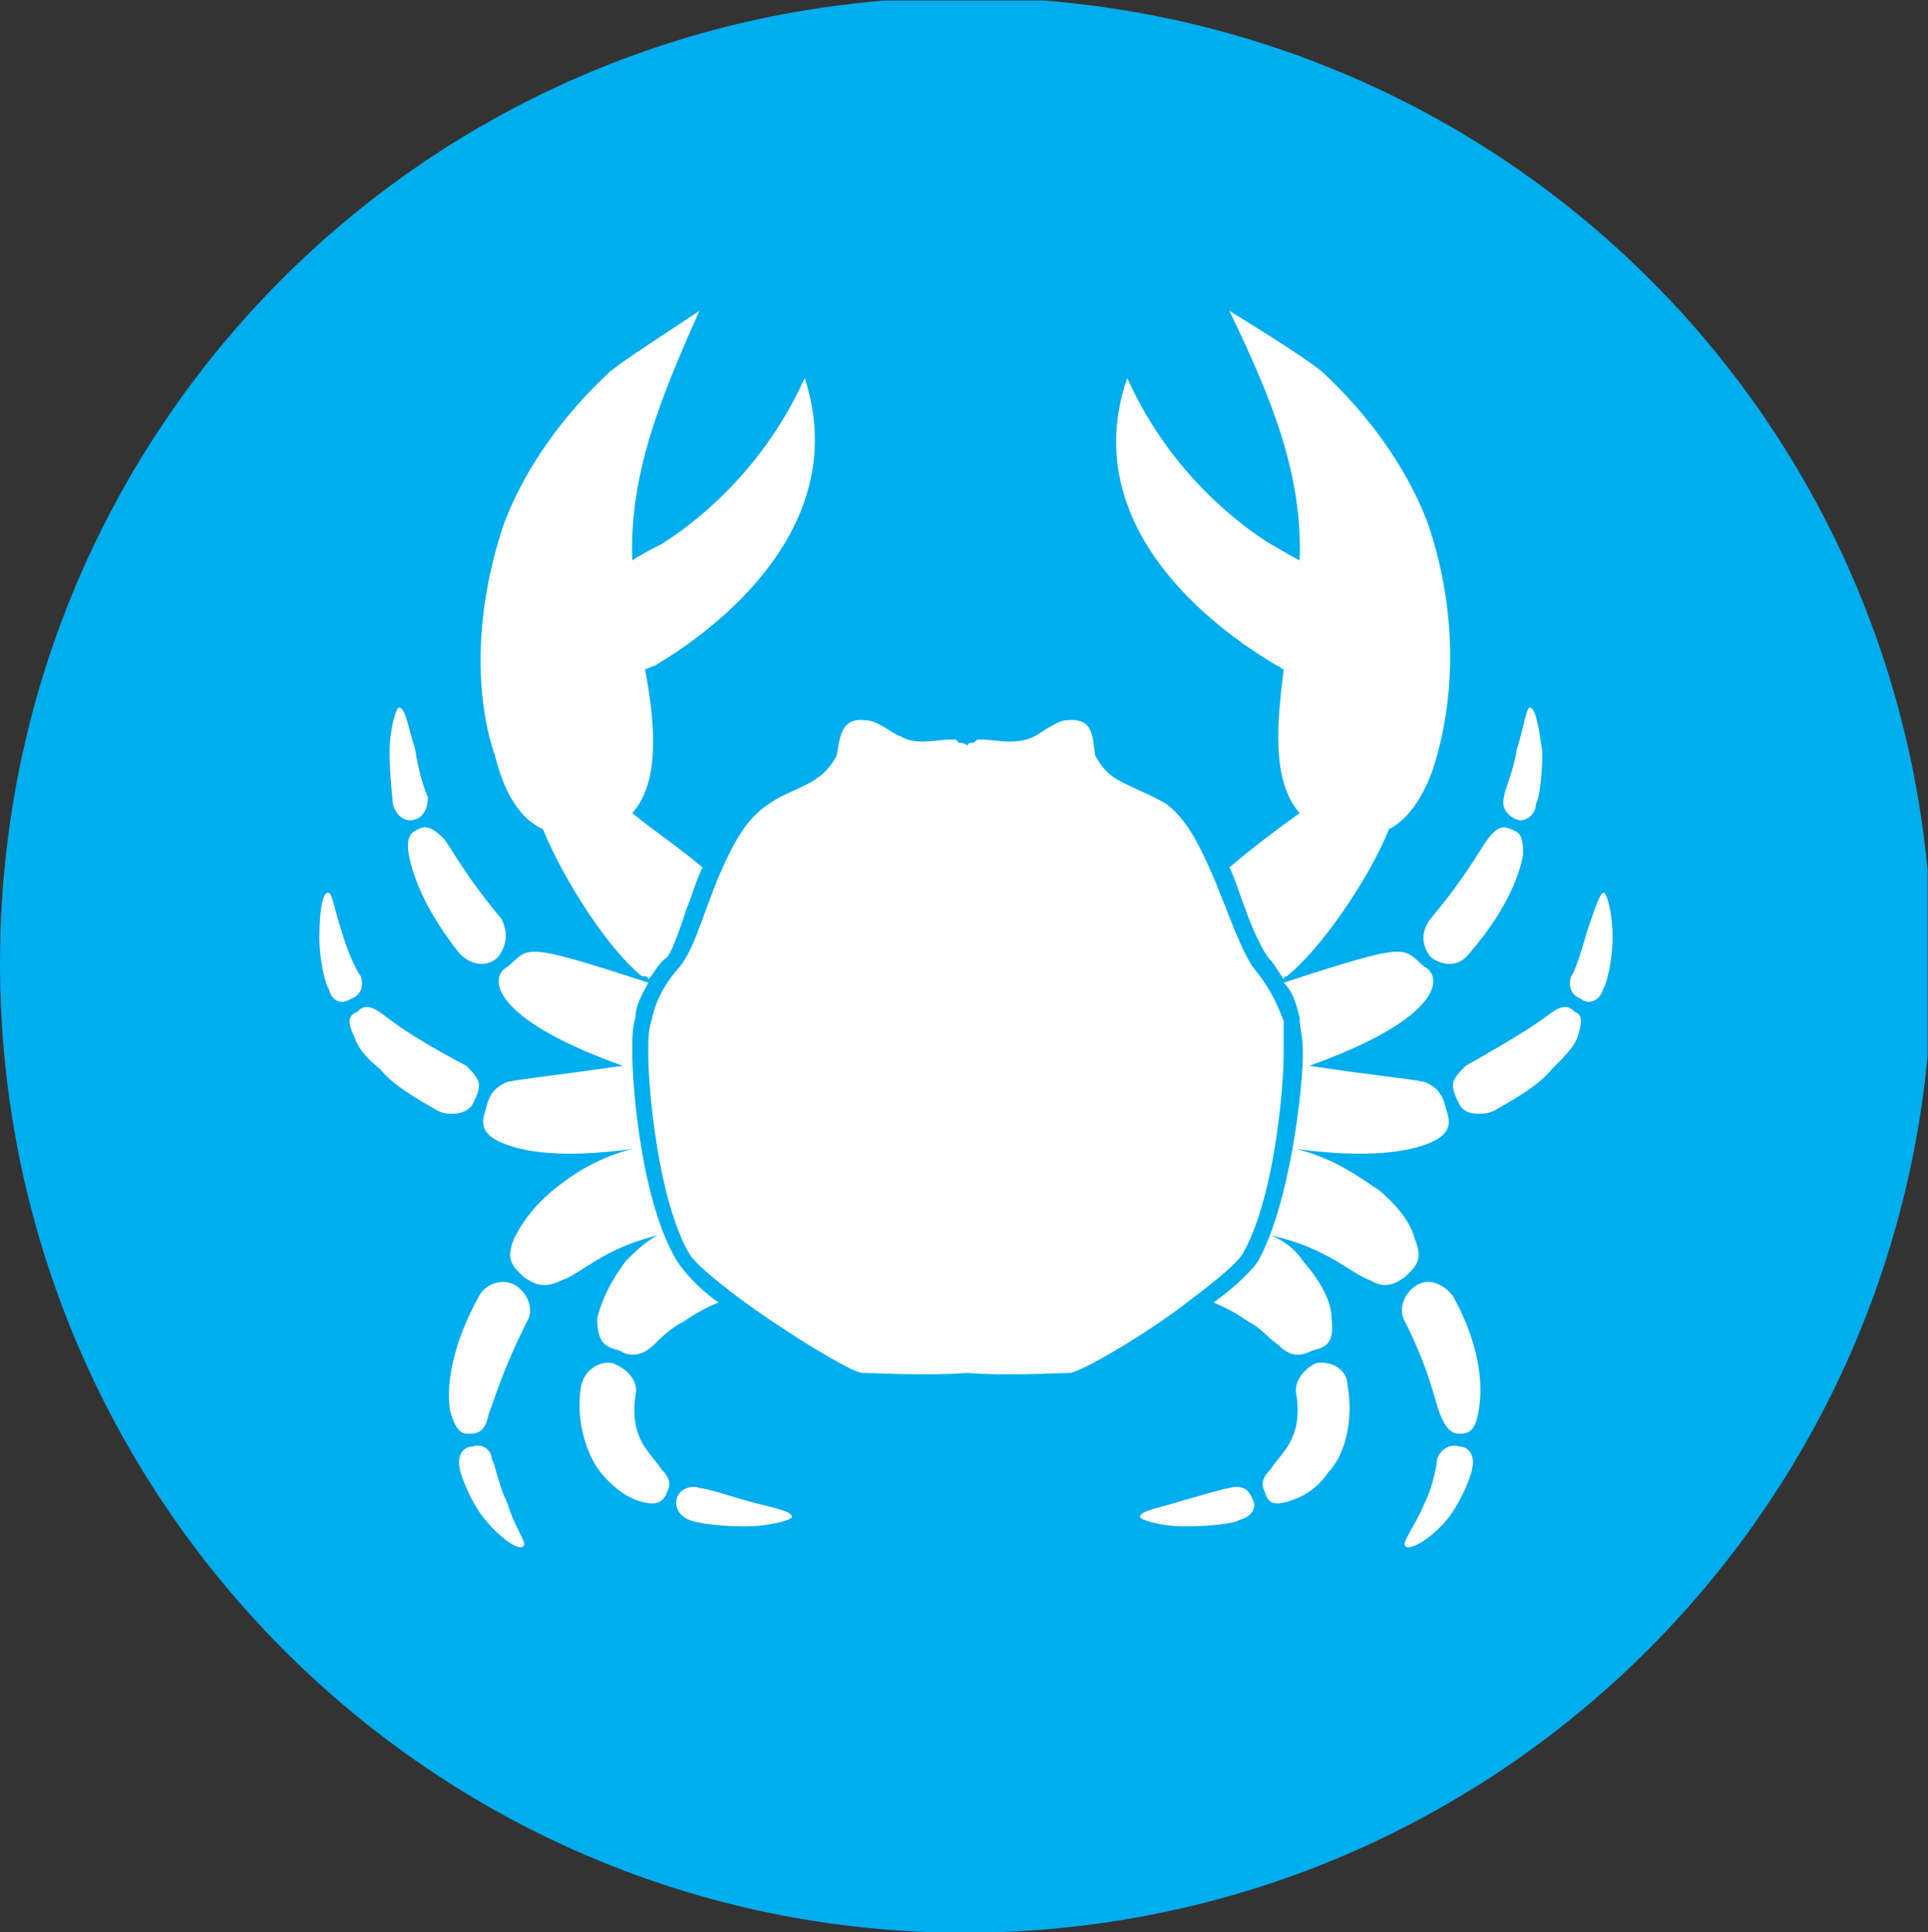 <?xml version="1.0" encoding="UTF-8" standalone="no"?>
<!-- Created with Inkscape (http://www.inkscape.org/) -->

<svg
   version="1.1"
   id="svg1"
   width="79.303"
   height="79.466"
   viewBox="0 0 79.303 79.466"
   xmlns="http://www.w3.org/2000/svg"
   xmlns:svg="http://www.w3.org/2000/svg">
  <rect x="0" y="0" width="79.303" height="79.466" fill="#333333" stroke="none"/>
  <defs
     id="defs1">
    <clipPath
       clipPathUnits="userSpaceOnUse"
       id="clipPath303">
      <path
         d="M 0,45.345 V -0.616 H 45.961 V 45.345"
         transform="translate(1.9054888e-6)"
         clip-rule="evenodd"
         id="path303" />
    </clipPath>
    <clipPath
       clipPathUnits="userSpaceOnUse"
       id="clipPath304">
      <path
         d="M 0,0 H 45.333 V 45.345 H 0 Z"
         transform="matrix(1.749,1.5967709e-6,-7.9813413e-7,-1.752,318.733,224.4)"
         id="path304" />
    </clipPath>
    <clipPath
       clipPathUnits="userSpaceOnUse"
       id="clipPath305">
      <path
         d="M 0,45.345 V -0.616 H 45.961 V 45.345"
         transform="translate(1.9054888e-6)"
         clip-rule="evenodd"
         id="path305" />
    </clipPath>
    <clipPath
       clipPathUnits="userSpaceOnUse"
       id="clipPath306">
      <path
         d="M 0,0 H 45.333 V 45.345 H 0 Z"
         transform="matrix(1.749,1.5967709e-6,-7.9813413e-7,-1.752,318.733,224.4)"
         id="path306" />
    </clipPath>
    <clipPath
       clipPathUnits="userSpaceOnUse"
       id="clipPath309">
      <path
         d="M -3.0518e-5,3.0518e-4 H 595.2 V 841.92 H -3.0518e-5 Z"
         transform="matrix(1.333,0,0,-1.333,0,1122.56)"
         clip-rule="evenodd"
         id="path309" />
    </clipPath>
  </defs>
  <g
     id="g1"
     transform="translate(-318.733,-144.934)">
    <g
       id="g303">
      <g
         id="g309"
         clip-path="url(#clipPath309)">
        <g
           clip-path="url(#clipPath304)"
           id="g307">
          <path
             d="m 45.435,22.74 v 0 C 45.435,10.198 35.297,-0.015 22.68,-0.015 10.138,-0.015 0,10.198 0,22.74 c 0,12.617 10.138,22.68 22.68,22.68 12.617,0 22.755,-10.063 22.755,-22.68 z"
             style="fill:#00adee;fill-opacity:1;fill-rule:nonzero;stroke:none"
             transform="matrix(1.749,1.5967709e-6,-7.9813413e-7,-1.752,318.733,224.4)"
             clip-path="url(#clipPath303)"
             id="path307" />
        </g>
        <g
           clip-path="url(#clipPath306)"
           id="g308">
          <path
             d="m 29.214,15.906 v 0 c 0.751,1.277 0.976,3.905 0.976,4.731 0,0.301 0,0.526 0,0.751 -0.15,0.376 -0.3,0.751 -0.676,1.202 -0.3,0.375 -0.601,1.276 -0.976,2.178 -0.301,0.676 -0.601,1.351 -1.127,1.727 -0.375,0.225 -0.826,0.375 -1.201,0.601 -0.226,0.15 -0.376,0.375 -0.451,0.525 -0.075,0.376 0,0.902 -0.676,0.827 -0.225,0 -0.601,-0.301 -0.751,-0.376 -0.45,-0.225 -0.901,-0.075 -1.277,-0.075 -0.075,0 -0.075,0 -0.15,-0.075 -0.075,0 -0.15,0 -0.15,-0.075 -0.075,0.075 -0.15,0.075 -0.225,0.075 0,0.075 -0.075,0.075 -0.15,0.075 -0.376,0 -0.826,-0.15 -1.202,0.075 -0.225,0.075 -0.526,0.376 -0.826,0.376 -0.601,0.075 -0.601,-0.451 -0.676,-0.827 -0.075,-0.15 -0.225,-0.375 -0.451,-0.525 -0.3,-0.226 -0.826,-0.376 -1.126,-0.601 -0.601,-0.376 -0.901,-1.051 -1.202,-1.727 -0.375,-0.902 -0.6,-1.803 -0.976,-2.178 -0.375,-0.451 -0.526,-0.826 -0.601,-1.202 -0.075,-0.225 -0.075,-0.45 -0.075,-0.751 0,-0.826 0.225,-3.454 0.976,-4.731 0.151,-0.225 0.601,-0.601 1.202,-1.051 1.127,-0.827 2.629,-1.728 2.854,-1.728 0.3,0 1.502,-0.075 2.478,0 0.901,-0.075 2.178,0 2.403,0 0.226,0 1.803,0.901 2.854,1.728 0.601,0.45 1.051,0.826 1.202,1.051 z m 8.486,8.486 v 0 c -0.075,0 -0.225,-0.45 -0.376,-0.901 -0.15,-0.526 -0.3,-0.976 -0.375,-1.051 -0.075,-0.226 0,-0.451 0.225,-0.526 0.15,-0.15 0.451,-0.075 0.526,0.225 0.075,0.075 0.225,0.676 0.225,1.202 0,0.601 -0.15,1.126 -0.225,1.051 z M 34.32,11.4 v 0 c -0.225,0.075 -0.45,-0.075 -0.525,-0.3 0,-0.076 -0.075,-0.601 -0.301,-1.052 -0.225,-0.525 -0.525,-0.901 -0.45,-0.976 0.075,-0.15 0.6,0.15 0.976,0.601 0.375,0.45 0.601,1.126 0.601,1.201 0.075,0.301 -0.075,0.526 -0.301,0.526 z m -1.051,3.755 v 0 c -0.3,-0.225 -0.375,-0.601 -0.225,-0.826 0.6,-1.202 0.676,-1.803 0.826,-2.178 0.15,-0.376 0.3,-0.451 0.45,-0.451 0.151,0 0.376,0 0.451,0.526 0.075,0.376 0.15,1.352 -0.601,2.704 -0.225,0.3 -0.601,0.45 -0.901,0.225 z m -18.55,0.601 v 0 c -0.45,-0.601 -0.6,-1.052 -0.675,-1.352 0,-0.601 0.225,-0.676 0.525,-0.751 0.226,-0.15 0.526,-0.15 0.826,0.15 0.151,0.15 0.376,0.376 0.676,0.526 0.226,0.15 0.451,0.3 0.826,0.45 -0.525,0.376 -0.826,0.751 -0.976,0.977 -0.826,1.352 -1.051,4.055 -1.051,4.881 0,0.376 0,0.601 0.075,0.826 0,0.301 0.15,0.526 0.3,0.826 -3.004,0.977 -2.779,0.826 -3.304,0.376 -0.451,-0.225 -0.451,-1.202 2.703,-2.328 -1.577,-0.226 -2.328,-0.301 -2.703,-0.376 -0.376,-0.15 -0.451,-0.375 -0.526,-0.676 -0.075,-0.225 -0.15,-0.525 0.376,-0.751 0.525,-0.225 1.426,-0.375 3.079,-0.15 -0.902,-0.225 -1.502,-0.676 -1.878,-0.976 -0.526,-0.451 -0.751,-0.826 -0.901,-1.127 -0.225,-0.525 0,-0.675 0.225,-0.901 0.226,-0.15 0.451,-0.3 0.901,-0.075 0.451,0.15 0.977,0.751 2.253,1.052 -0.3,-0.151 -0.525,-0.376 -0.751,-0.601 z m 18.55,0.525 v 0 c -0.075,0.301 -0.3,0.676 -0.826,1.127 -0.451,0.3 -1.051,0.751 -1.953,0.976 1.653,-0.225 2.629,-0.075 3.154,0.15 0.526,0.226 0.451,0.526 0.376,0.751 -0.075,0.301 -0.15,0.526 -0.526,0.676 -0.375,0.075 -1.201,0.15 -2.703,0.376 3.154,1.126 3.154,2.103 2.703,2.328 -0.525,0.45 -0.3,0.601 -3.304,-0.376 0.225,-0.225 0.3,-0.525 0.375,-0.826 0,-0.225 0.076,-0.45 0.076,-0.826 0,-0.826 -0.301,-3.529 -1.052,-4.881 -0.15,-0.226 -0.526,-0.601 -1.051,-0.977 0.375,-0.15 0.601,-0.3 0.826,-0.45 0.3,-0.15 0.45,-0.376 0.676,-0.526 0.3,-0.3 0.525,-0.3 0.826,-0.15 0.3,0.075 0.526,0.15 0.45,0.751 0,0.3 -0.15,0.751 -0.675,1.352 -0.151,0.225 -0.376,0.45 -0.751,0.601 1.351,-0.301 1.877,-0.902 2.328,-1.052 0.375,-0.225 0.6,-0.075 0.826,0.075 0.225,0.226 0.45,0.376 0.225,0.901 z m -20.502,9.613 v 0 c 0.526,-1.277 1.577,-2.854 2.328,-3.454 0.075,0 0.15,0 0.15,-0.076 0.15,0.151 0.225,0.376 0.451,0.526 0.15,0.225 0.3,0.676 0.45,1.127 0.151,0.375 0.226,0.676 0.376,0.976 -0.526,0.451 -1.202,0.901 -1.652,1.277 0.676,0.751 0.525,2.178 0.3,3.379 0.075,0 0.15,0.075 0.225,0.075 0.075,0.075 4.882,2.629 3.53,6.759 -1.051,-2.328 -2.779,-3.53 -3.379,-3.905 -0.151,-0.075 -0.451,-0.225 -0.676,-0.376 -0.075,2.028 0.676,3.831 1.577,5.858 -0.901,-0.601 -1.728,-1.126 -2.103,-1.427 -1.051,-0.976 -1.953,-2.178 -2.478,-3.529 -0.826,-2.404 -0.601,-4.431 -0.226,-5.483 0.151,-0.6 0.451,-1.426 1.127,-1.727 z m 24.257,-4.281 v 0 c -0.15,0.151 -0.3,0.151 -0.601,-0.075 -0.3,-0.225 -0.751,-0.525 -1.952,-1.201 -0.151,-0.15 -0.301,-0.301 -0.301,-0.451 0,-0.15 0.075,-0.3 0.15,-0.45 0.075,-0.151 0.226,-0.226 0.451,-0.226 0.075,0 0.225,0 0.375,0.075 0.526,0.301 1.052,0.601 1.352,0.977 0.301,0.3 0.526,0.525 0.601,0.751 0.15,0.45 0.075,0.525 -0.075,0.6 z M 9.763,26.119 v 0 c 0.225,0.076 0.3,0.301 0.3,0.526 -0.075,0.15 -0.225,0.601 -0.3,1.127 -0.15,0.45 -0.225,0.976 -0.376,0.976 -0.075,0 -0.225,-0.526 -0.225,-1.051 0,-0.526 0.075,-1.127 0.075,-1.202 0.075,-0.3 0.3,-0.451 0.526,-0.376 z M 8.486,22.44 v 0 c -0.075,0.075 -0.3,0.525 -0.451,1.051 -0.15,0.451 -0.225,0.901 -0.3,0.901 -0.15,0.075 -0.225,-0.45 -0.225,-1.051 0,-0.526 0.15,-1.127 0.225,-1.202 0.075,-0.3 0.3,-0.375 0.526,-0.225 0.225,0.075 0.3,0.3 0.225,0.526 z m 1.352,3.454 v 0 c -0.15,-0.075 -0.3,-0.15 -0.225,-0.601 0.075,-0.375 0.3,-1.201 1.201,-2.328 0.301,-0.3 0.676,-0.3 0.901,-0.075 0.226,0.301 0.226,0.601 0.076,0.901 -0.826,0.977 -1.127,1.577 -1.352,1.878 -0.301,0.3 -0.451,0.3 -0.601,0.225 z M 33.644,22.89 v 0 c 0.301,-0.225 0.676,-0.225 0.902,0.075 0.976,1.127 1.201,1.953 1.276,2.328 0,0.451 -0.075,0.526 -0.3,0.601 -0.15,0.075 -0.3,0.075 -0.526,-0.225 -0.225,-0.301 -0.525,-0.901 -1.352,-1.878 -0.225,-0.3 -0.225,-0.6 0,-0.901 z m 2.028,3.229 v 0 c 0.15,-0.075 0.451,0.076 0.451,0.376 0.075,0.075 0.15,0.676 0.15,1.202 -0.075,0.525 -0.15,1.051 -0.3,1.051 -0.076,0 -0.151,-0.526 -0.301,-0.976 -0.075,-0.526 -0.3,-0.977 -0.3,-1.127 -0.075,-0.225 0.075,-0.45 0.3,-0.526 z m -5.632,3.605 v 0 c 0.075,0 0.075,-0.075 0.15,-0.075 -0.15,-1.201 -0.3,-2.628 0.375,-3.379 -0.525,-0.376 -1.126,-0.826 -1.652,-1.277 0.15,-0.3 0.226,-0.601 0.376,-0.976 0.15,-0.451 0.375,-0.902 0.525,-1.127 0.151,-0.15 0.226,-0.3 0.376,-0.526 0,0.076 0.075,0.076 0.075,0.076 0.751,0.6 1.878,2.177 2.403,3.454 0.601,0.301 0.976,1.127 1.127,1.727 0.3,1.052 0.6,3.079 -0.226,5.483 -0.525,1.351 -1.426,2.553 -2.478,3.529 -0.375,0.301 -1.201,0.826 -2.178,1.427 0.977,-2.027 1.728,-3.83 1.652,-5.858 -0.3,0.151 -0.525,0.301 -0.675,0.376 -0.601,0.375 -2.329,1.577 -3.38,3.905 -1.427,-4.13 3.455,-6.684 3.53,-6.759 z M 11.115,19.436 v 0 c 0.075,0.15 0.15,0.3 0.15,0.45 0,0.15 -0.15,0.301 -0.3,0.451 -1.277,0.676 -1.653,0.976 -1.953,1.201 -0.3,0.226 -0.451,0.226 -0.601,0.075 -0.15,-0.075 -0.3,-0.15 -0.075,-0.6 0.075,-0.226 0.225,-0.451 0.601,-0.751 0.3,-0.376 0.826,-0.676 1.352,-0.977 0.15,-0.075 0.225,-0.075 0.375,-0.075 0.15,0 0.376,0.075 0.451,0.226 z m 6.458,-9.313 v 0 c -0.525,0.15 -0.976,0.301 -1.126,0.301 -0.15,0.075 -0.451,0 -0.526,-0.226 -0.075,-0.225 0.075,-0.45 0.3,-0.525 0.151,-0.075 0.751,-0.15 1.277,-0.15 0.601,0 1.127,0.15 1.127,0.225 0,0.15 -0.526,0.225 -1.052,0.375 z m 11.34,0.301 v 0 c -0.075,0 -0.601,-0.151 -1.126,-0.301 C 27.336,9.973 26.81,9.898 26.81,9.748 c 0,-0.075 0.526,-0.225 1.052,-0.225 0.601,0 1.201,0.075 1.277,0.15 0.3,0.075 0.45,0.3 0.3,0.525 -0.075,0.226 -0.3,0.301 -0.526,0.226 z m 2.028,2.929 v 0 c -0.3,-0.151 -0.526,-0.451 -0.451,-0.751 0.151,-1.052 -0.375,-1.352 -0.6,-1.728 -0.226,-0.225 -0.226,-0.375 -0.151,-0.525 0.075,-0.226 0.151,-0.376 0.601,-0.226 0.225,0.075 0.601,0.226 0.901,0.676 0.376,0.376 0.601,1.202 0.451,2.028 0,0.375 -0.376,0.601 -0.751,0.526 z M 14.945,12.602 v 0 c 0.075,0.3 -0.15,0.6 -0.526,0.751 -0.3,0.075 -0.676,-0.151 -0.751,-0.526 -0.15,-0.826 0.15,-1.652 0.451,-2.028 0.375,-0.45 0.676,-0.601 0.901,-0.676 0.45,-0.15 0.601,0 0.676,0.226 0.075,0.15 0.075,0.3 -0.15,0.525 -0.226,0.376 -0.751,0.676 -0.601,1.728 z m -2.779,2.553 v 0 c -0.3,0.225 -0.751,0.075 -0.901,-0.225 -0.751,-1.352 -0.751,-2.328 -0.676,-2.704 0.15,-0.526 0.3,-0.526 0.451,-0.526 0.225,0 0.375,0.075 0.45,0.451 0.15,0.375 0.301,0.976 0.901,2.178 0.151,0.225 0.075,0.601 -0.225,0.826 z M 11.565,11.1 v 0 c 0,0.225 -0.225,0.375 -0.45,0.3 -0.226,0 -0.376,-0.225 -0.301,-0.526 0,-0.075 0.226,-0.751 0.601,-1.201 0.376,-0.451 0.826,-0.751 0.901,-0.601 0.075,0.075 -0.225,0.451 -0.375,0.976 -0.226,0.451 -0.301,0.976 -0.376,1.052 z"
             style="fill:#fefefe;fill-opacity:1;fill-rule:nonzero;stroke:none"
             transform="matrix(1.749,1.5967709e-6,-7.9813413e-7,-1.752,318.733,224.4)"
             clip-path="url(#clipPath305)"
             id="path308" />
        </g>
      </g>
    </g>
  </g>
</svg>
